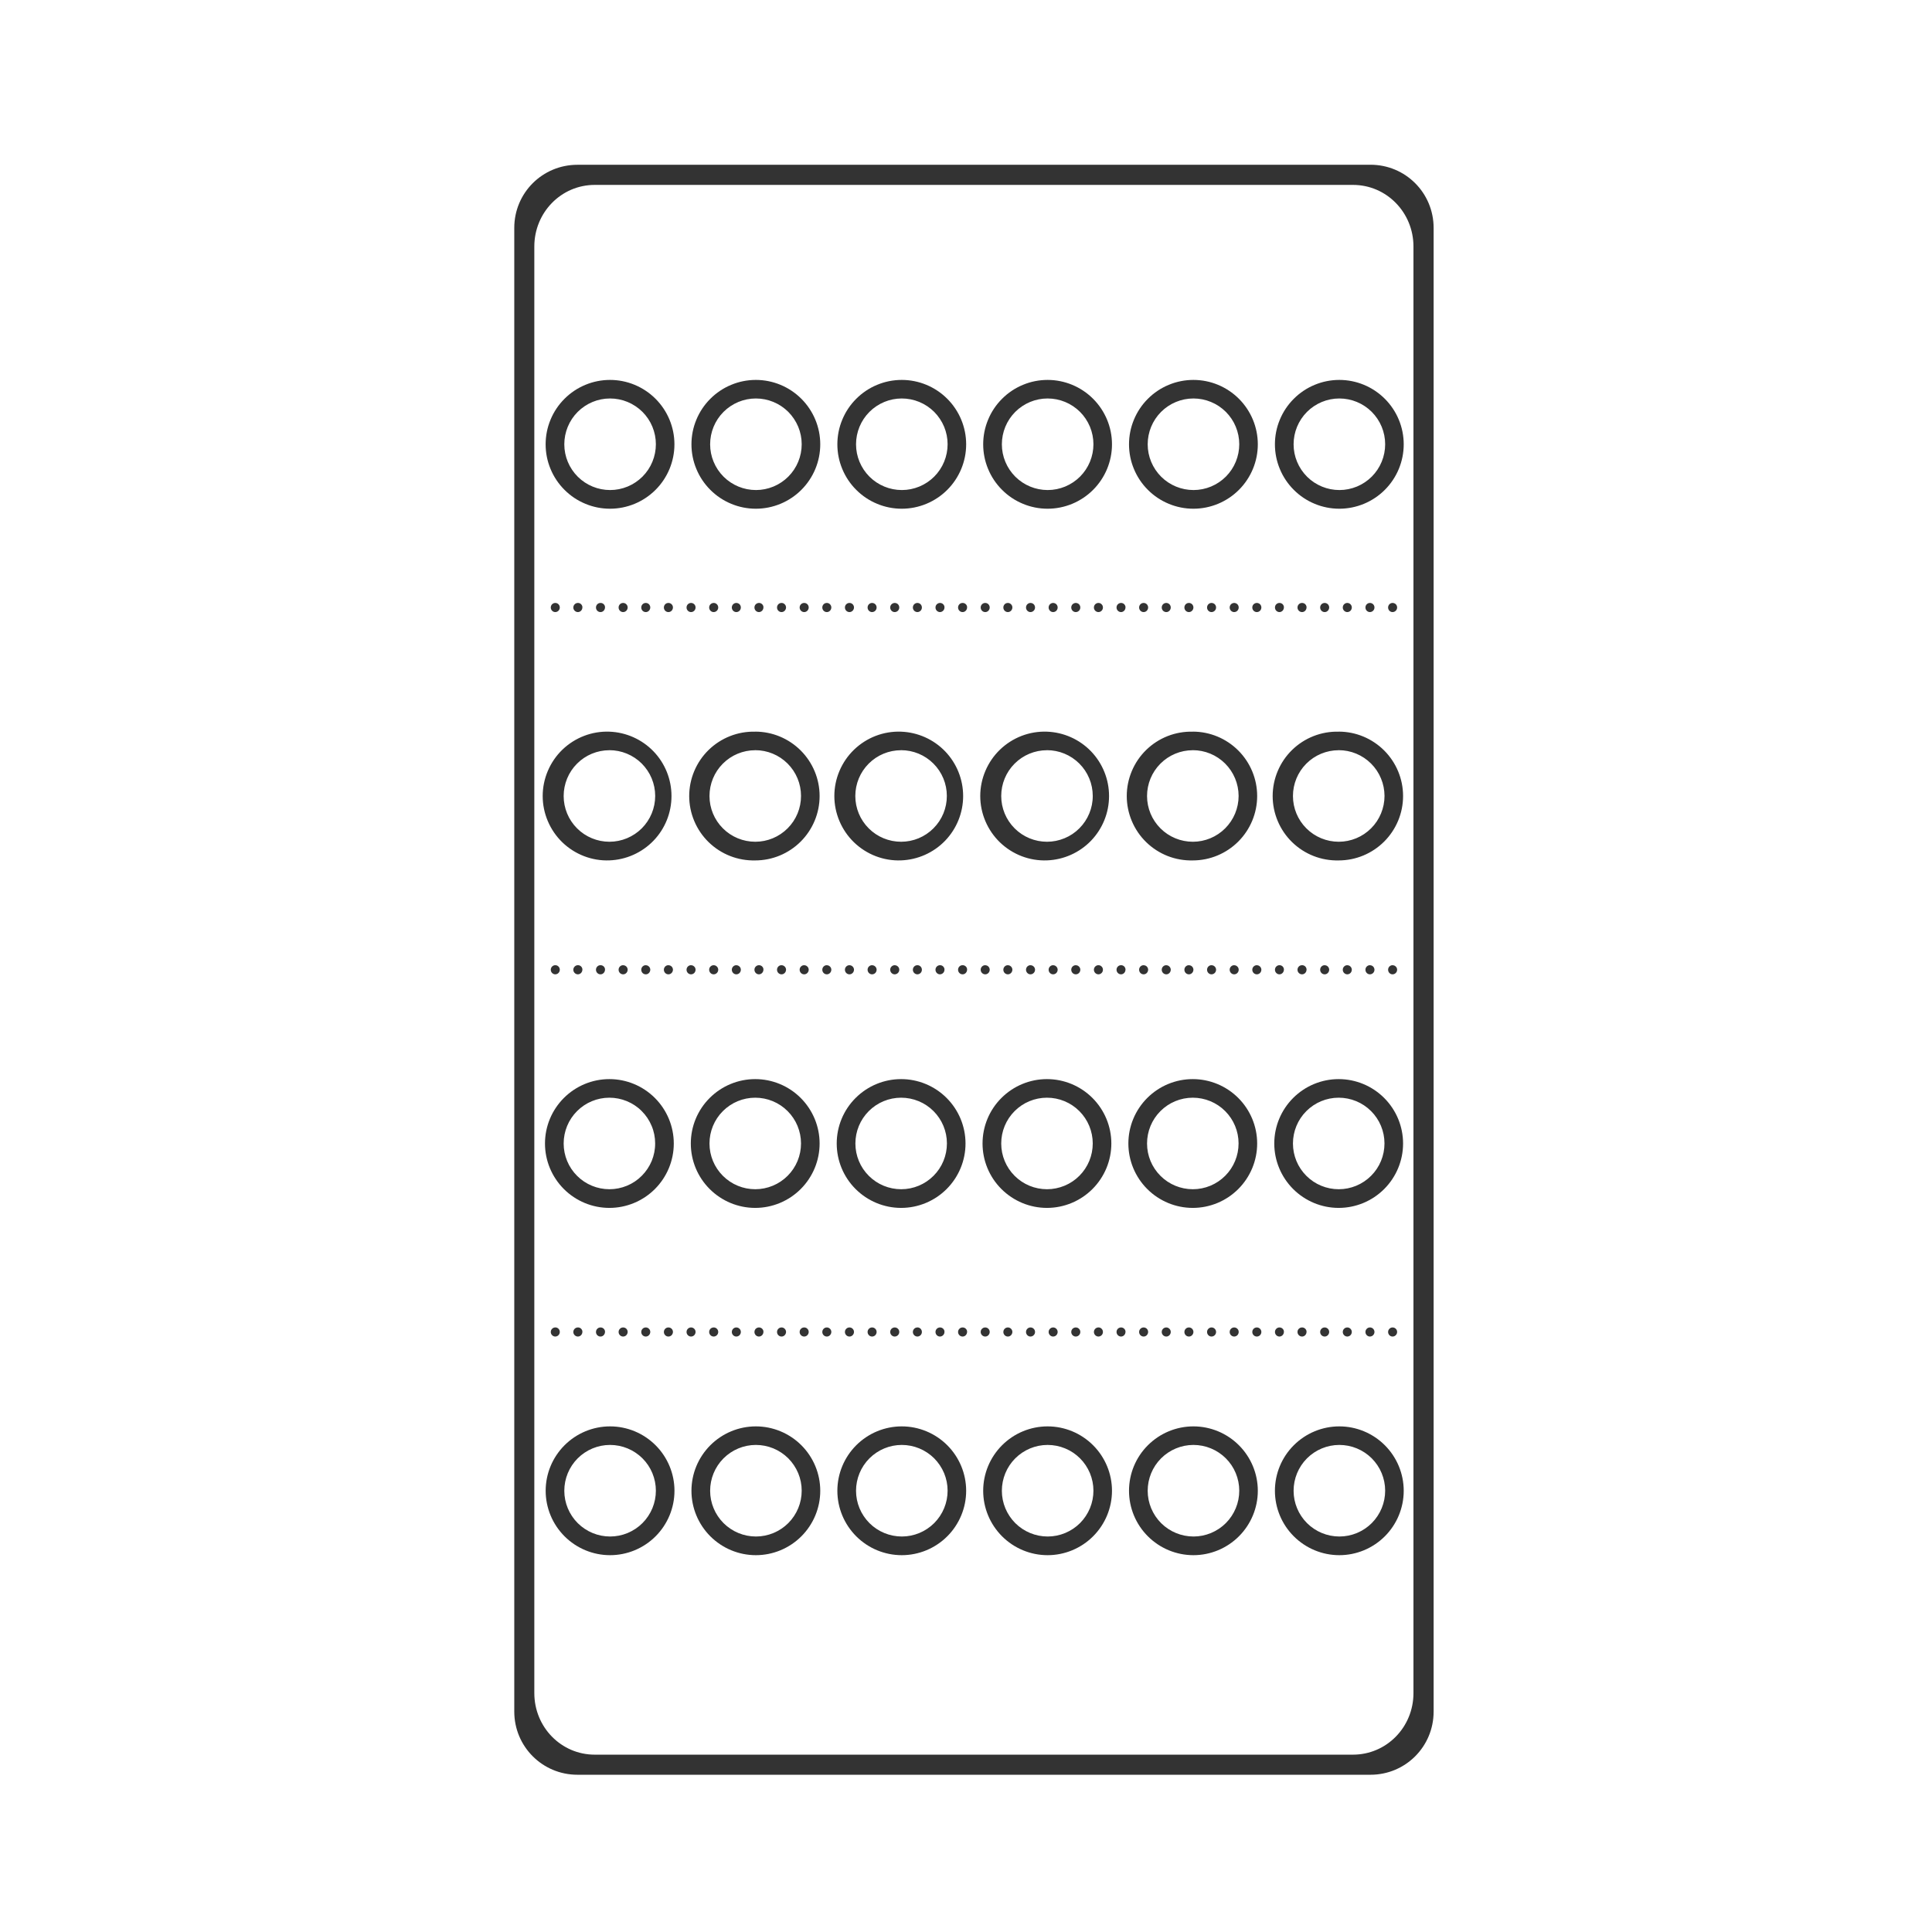 <svg width="48" height="48" viewBox="0 0 48 48" fill="none" xmlns="http://www.w3.org/2000/svg">
<path d="M14.346 4.094C13.476 4.094 12.777 4.793 12.777 5.662V42.523C12.777 43.393 13.477 44.093 14.346 44.093H34.05C34.92 44.093 35.618 43.393 35.618 42.523V5.663C35.618 4.793 34.919 4.093 34.05 4.093H14.346V4.094ZM14.776 4.594H33.616C34.446 4.594 35.117 5.277 35.117 6.125V42.065C35.117 42.912 34.447 43.594 33.615 43.594H14.775C13.945 43.594 13.275 42.912 13.275 42.064V6.125C13.275 5.277 13.945 4.594 14.775 4.594H14.776ZM15.156 9.439C14.946 9.439 14.738 9.48 14.544 9.561C14.35 9.641 14.173 9.759 14.025 9.908C13.876 10.056 13.758 10.233 13.678 10.427C13.597 10.621 13.556 10.829 13.556 11.039C13.556 11.249 13.597 11.457 13.678 11.651C13.758 11.845 13.876 12.022 14.025 12.17C14.173 12.319 14.35 12.437 14.544 12.517C14.738 12.598 14.946 12.639 15.156 12.639C15.58 12.639 15.987 12.47 16.287 12.17C16.587 11.87 16.756 11.463 16.756 11.039C16.756 10.615 16.587 10.208 16.287 9.908C15.987 9.608 15.58 9.439 15.156 9.439ZM18.779 9.439C18.569 9.439 18.361 9.48 18.167 9.561C17.973 9.641 17.796 9.759 17.648 9.908C17.499 10.056 17.381 10.233 17.301 10.427C17.22 10.621 17.179 10.829 17.179 11.039C17.179 11.249 17.22 11.457 17.301 11.651C17.381 11.845 17.499 12.022 17.648 12.17C17.796 12.319 17.973 12.437 18.167 12.517C18.361 12.598 18.569 12.639 18.779 12.639C19.203 12.639 19.61 12.47 19.91 12.17C20.21 11.87 20.379 11.463 20.379 11.039C20.379 10.615 20.21 10.208 19.91 9.908C19.61 9.608 19.203 9.439 18.779 9.439ZM22.404 9.439C22.194 9.439 21.986 9.48 21.792 9.561C21.598 9.641 21.421 9.759 21.273 9.908C21.124 10.056 21.006 10.233 20.926 10.427C20.845 10.621 20.804 10.829 20.804 11.039C20.804 11.249 20.845 11.457 20.926 11.651C21.006 11.845 21.124 12.022 21.273 12.17C21.421 12.319 21.598 12.437 21.792 12.517C21.986 12.598 22.194 12.639 22.404 12.639C22.828 12.639 23.235 12.47 23.535 12.17C23.835 11.87 24.004 11.463 24.004 11.039C24.004 10.615 23.835 10.208 23.535 9.908C23.235 9.608 22.828 9.439 22.404 9.439ZM26.027 9.439C25.817 9.439 25.609 9.48 25.415 9.561C25.221 9.641 25.044 9.759 24.896 9.908C24.747 10.056 24.629 10.233 24.549 10.427C24.468 10.621 24.427 10.829 24.427 11.039C24.427 11.249 24.468 11.457 24.549 11.651C24.629 11.845 24.747 12.022 24.896 12.17C25.044 12.319 25.221 12.437 25.415 12.517C25.609 12.598 25.817 12.639 26.027 12.639C26.451 12.639 26.858 12.47 27.158 12.17C27.458 11.87 27.627 11.463 27.627 11.039C27.627 10.615 27.458 10.208 27.158 9.908C26.858 9.608 26.451 9.439 26.027 9.439ZM29.65 9.439C29.44 9.439 29.232 9.48 29.038 9.561C28.844 9.641 28.667 9.759 28.519 9.908C28.37 10.056 28.252 10.233 28.172 10.427C28.091 10.621 28.05 10.829 28.05 11.039C28.05 11.249 28.091 11.457 28.172 11.651C28.252 11.845 28.37 12.022 28.519 12.17C28.667 12.319 28.844 12.437 29.038 12.517C29.232 12.598 29.44 12.639 29.65 12.639C30.074 12.639 30.481 12.47 30.781 12.17C31.081 11.87 31.25 11.463 31.25 11.039C31.25 10.615 31.081 10.208 30.781 9.908C30.481 9.608 30.074 9.439 29.65 9.439ZM33.275 9.439C33.065 9.439 32.857 9.48 32.663 9.561C32.469 9.641 32.292 9.759 32.144 9.908C31.995 10.056 31.877 10.233 31.797 10.427C31.716 10.621 31.675 10.829 31.675 11.039C31.675 11.249 31.716 11.457 31.797 11.651C31.877 11.845 31.995 12.022 32.144 12.17C32.292 12.319 32.469 12.437 32.663 12.517C32.857 12.598 33.065 12.639 33.275 12.639C33.699 12.639 34.106 12.47 34.406 12.17C34.706 11.87 34.875 11.463 34.875 11.039C34.875 10.615 34.706 10.208 34.406 9.908C34.106 9.608 33.699 9.439 33.275 9.439ZM15.156 9.9C15.305 9.9 15.453 9.929 15.591 9.986C15.729 10.043 15.855 10.127 15.961 10.232C16.067 10.338 16.151 10.463 16.208 10.601C16.265 10.739 16.295 10.887 16.295 11.036C16.295 11.185 16.266 11.333 16.209 11.471C16.152 11.61 16.068 11.735 15.963 11.841C15.857 11.947 15.732 12.03 15.594 12.088C15.456 12.145 15.308 12.175 15.159 12.175C14.857 12.175 14.568 12.056 14.354 11.843C14.141 11.63 14.02 11.341 14.02 11.039C14.02 10.737 14.139 10.448 14.352 10.234C14.565 10.021 14.854 9.9 15.156 9.9ZM18.779 9.9C18.928 9.9 19.076 9.929 19.214 9.986C19.352 10.043 19.478 10.127 19.584 10.232C19.689 10.338 19.773 10.463 19.831 10.601C19.888 10.739 19.918 10.887 19.918 11.036C19.918 11.185 19.889 11.333 19.832 11.471C19.775 11.61 19.691 11.735 19.586 11.841C19.48 11.947 19.355 12.03 19.217 12.088C19.079 12.145 18.931 12.175 18.782 12.175C18.48 12.175 18.191 12.056 17.977 11.843C17.764 11.63 17.643 11.341 17.643 11.039C17.643 10.737 17.762 10.448 17.975 10.234C18.188 10.021 18.477 9.9 18.779 9.9ZM22.404 9.9C22.553 9.9 22.701 9.929 22.839 9.986C22.977 10.043 23.103 10.127 23.209 10.232C23.314 10.338 23.398 10.463 23.456 10.601C23.513 10.739 23.543 10.887 23.543 11.036C23.543 11.185 23.514 11.333 23.457 11.471C23.4 11.61 23.316 11.735 23.211 11.841C23.105 11.947 22.98 12.03 22.842 12.088C22.704 12.145 22.556 12.175 22.407 12.175C22.105 12.175 21.816 12.056 21.602 11.843C21.389 11.63 21.268 11.341 21.268 11.039C21.268 10.737 21.387 10.448 21.6 10.234C21.813 10.021 22.102 9.9 22.404 9.9ZM26.027 9.9C26.176 9.9 26.324 9.929 26.462 9.986C26.601 10.043 26.726 10.127 26.832 10.232C26.938 10.338 27.021 10.463 27.079 10.601C27.136 10.739 27.166 10.887 27.166 11.036C27.166 11.185 27.137 11.333 27.08 11.471C27.023 11.61 26.939 11.735 26.834 11.841C26.728 11.947 26.603 12.03 26.465 12.088C26.327 12.145 26.179 12.175 26.03 12.175C25.728 12.175 25.439 12.056 25.225 11.843C25.012 11.63 24.891 11.341 24.891 11.039C24.891 10.737 25.01 10.448 25.223 10.234C25.436 10.021 25.725 9.9 26.027 9.9ZM29.65 9.9C29.799 9.9 29.947 9.929 30.085 9.986C30.224 10.043 30.349 10.127 30.455 10.232C30.561 10.338 30.645 10.463 30.702 10.601C30.759 10.739 30.789 10.887 30.789 11.036C30.789 11.185 30.76 11.333 30.703 11.471C30.646 11.61 30.562 11.735 30.457 11.841C30.351 11.947 30.226 12.03 30.088 12.088C29.95 12.145 29.802 12.175 29.653 12.175C29.351 12.175 29.062 12.056 28.848 11.843C28.635 11.63 28.514 11.341 28.514 11.039C28.514 10.737 28.633 10.448 28.846 10.234C29.059 10.021 29.348 9.9 29.65 9.9ZM33.275 9.9C33.424 9.9 33.572 9.929 33.71 9.986C33.849 10.043 33.974 10.127 34.08 10.232C34.185 10.338 34.27 10.463 34.327 10.601C34.384 10.739 34.414 10.887 34.414 11.036C34.414 11.185 34.385 11.333 34.328 11.471C34.271 11.61 34.187 11.735 34.082 11.841C33.976 11.947 33.851 12.03 33.713 12.088C33.575 12.145 33.427 12.175 33.278 12.175C32.976 12.175 32.687 12.056 32.473 11.843C32.26 11.63 32.139 11.341 32.139 11.039C32.139 10.737 32.258 10.448 32.471 10.234C32.684 10.021 32.973 9.9 33.275 9.9ZM13.795 14.98C13.78 14.98 13.766 14.983 13.752 14.989C13.738 14.995 13.726 15.003 13.716 15.014C13.705 15.024 13.697 15.037 13.692 15.051C13.686 15.065 13.684 15.079 13.684 15.094C13.684 15.155 13.734 15.206 13.794 15.207C13.857 15.207 13.907 15.157 13.908 15.094C13.908 15.079 13.905 15.064 13.9 15.05C13.894 15.036 13.886 15.024 13.876 15.013C13.865 15.002 13.852 14.994 13.839 14.988C13.825 14.983 13.81 14.98 13.795 14.98ZM14.357 14.98C14.327 14.98 14.298 14.992 14.277 15.014C14.256 15.035 14.244 15.064 14.244 15.094C14.244 15.155 14.296 15.207 14.357 15.207C14.419 15.207 14.468 15.155 14.469 15.094V15.074C14.465 15.047 14.451 15.023 14.431 15.006C14.41 14.988 14.384 14.979 14.357 14.98ZM14.92 14.98C14.905 14.98 14.89 14.983 14.876 14.988C14.863 14.994 14.85 15.002 14.839 15.013C14.829 15.024 14.821 15.036 14.815 15.05C14.809 15.064 14.807 15.079 14.807 15.094C14.807 15.156 14.857 15.208 14.92 15.207C14.981 15.207 15.03 15.155 15.031 15.094V15.074C15.027 15.047 15.014 15.023 14.993 15.006C14.973 14.989 14.947 14.979 14.92 14.98ZM15.482 14.98C15.467 14.98 15.452 14.983 15.438 14.988C15.425 14.994 15.412 15.002 15.401 15.013C15.391 15.024 15.383 15.036 15.377 15.05C15.371 15.064 15.369 15.079 15.369 15.094C15.369 15.156 15.42 15.208 15.482 15.207C15.544 15.207 15.593 15.155 15.594 15.094V15.086C15.592 15.057 15.58 15.03 15.559 15.011C15.538 14.991 15.511 14.98 15.482 14.98ZM16.045 14.98C16.03 14.98 16.015 14.983 16.001 14.988C15.988 14.994 15.975 15.002 15.964 15.013C15.954 15.024 15.946 15.036 15.94 15.05C15.934 15.064 15.932 15.079 15.932 15.094C15.932 15.156 15.982 15.208 16.045 15.207C16.106 15.207 16.155 15.155 16.156 15.094V15.086C16.154 15.057 16.142 15.031 16.122 15.011C16.101 14.991 16.073 14.98 16.045 14.98ZM16.607 14.98C16.592 14.98 16.577 14.983 16.563 14.988C16.549 14.994 16.537 15.002 16.526 15.013C16.516 15.024 16.508 15.036 16.502 15.05C16.496 15.064 16.494 15.079 16.494 15.094C16.494 15.156 16.545 15.208 16.607 15.207C16.669 15.207 16.718 15.155 16.719 15.094V15.086C16.717 15.057 16.705 15.03 16.684 15.011C16.663 14.991 16.636 14.98 16.607 14.98ZM17.168 14.98C17.153 14.98 17.139 14.983 17.125 14.989C17.111 14.995 17.099 15.003 17.089 15.014C17.078 15.024 17.07 15.037 17.065 15.051C17.059 15.065 17.057 15.079 17.057 15.094C17.057 15.155 17.107 15.207 17.168 15.207C17.198 15.207 17.227 15.195 17.248 15.174C17.269 15.152 17.281 15.124 17.281 15.094V15.086C17.279 15.057 17.267 15.03 17.246 15.01C17.225 14.991 17.197 14.98 17.168 14.98ZM17.731 14.98C17.716 14.98 17.701 14.983 17.688 14.989C17.674 14.995 17.662 15.003 17.651 15.014C17.641 15.024 17.632 15.037 17.627 15.05C17.621 15.064 17.619 15.079 17.619 15.094C17.619 15.155 17.669 15.207 17.73 15.207C17.76 15.207 17.789 15.195 17.81 15.174C17.832 15.153 17.844 15.124 17.844 15.094V15.086C17.842 15.057 17.83 15.03 17.808 15.01C17.787 14.99 17.759 14.979 17.73 14.98H17.731ZM18.293 14.98C18.278 14.98 18.264 14.983 18.25 14.989C18.236 14.995 18.224 15.003 18.214 15.014C18.203 15.024 18.195 15.037 18.19 15.051C18.184 15.065 18.182 15.079 18.182 15.094C18.182 15.155 18.232 15.207 18.293 15.207C18.323 15.207 18.352 15.195 18.373 15.174C18.394 15.152 18.406 15.124 18.406 15.094V15.086C18.404 15.057 18.392 15.03 18.371 15.01C18.35 14.991 18.322 14.98 18.293 14.98ZM18.856 14.98C18.841 14.98 18.826 14.983 18.813 14.989C18.799 14.995 18.787 15.003 18.776 15.014C18.766 15.024 18.757 15.037 18.752 15.05C18.746 15.064 18.744 15.079 18.744 15.094C18.744 15.155 18.794 15.207 18.855 15.207C18.917 15.207 18.966 15.155 18.967 15.094V15.074C18.963 15.047 18.95 15.023 18.929 15.006C18.909 14.989 18.883 14.979 18.856 14.98ZM19.418 14.98C19.403 14.98 19.388 14.983 19.374 14.988C19.36 14.994 19.348 15.002 19.337 15.013C19.327 15.024 19.319 15.036 19.313 15.05C19.307 15.064 19.305 15.079 19.305 15.094C19.305 15.156 19.356 15.208 19.418 15.207C19.479 15.207 19.528 15.155 19.529 15.094V15.086C19.527 15.057 19.515 15.031 19.494 15.011C19.474 14.991 19.447 14.98 19.418 14.98ZM19.981 14.98C19.966 14.98 19.951 14.982 19.937 14.988C19.923 14.994 19.91 15.002 19.9 15.013C19.889 15.023 19.881 15.036 19.875 15.05C19.869 15.064 19.867 15.079 19.867 15.094C19.867 15.156 19.919 15.208 19.98 15.207C20.042 15.207 20.091 15.155 20.092 15.094V15.086C20.09 15.057 20.078 15.031 20.058 15.011C20.037 14.991 20.009 14.98 19.981 14.98ZM20.543 14.98C20.528 14.98 20.513 14.983 20.499 14.988C20.485 14.994 20.473 15.002 20.462 15.013C20.452 15.024 20.444 15.036 20.438 15.05C20.432 15.064 20.43 15.079 20.43 15.094C20.43 15.156 20.481 15.208 20.543 15.207C20.604 15.207 20.653 15.155 20.654 15.094V15.086C20.652 15.057 20.64 15.031 20.619 15.011C20.599 14.991 20.572 14.98 20.543 14.98ZM21.106 14.98C21.091 14.98 21.076 14.982 21.062 14.988C21.048 14.994 21.035 15.002 21.025 15.013C21.014 15.023 21.006 15.036 21 15.05C20.994 15.064 20.992 15.079 20.992 15.094C20.992 15.156 21.044 15.208 21.105 15.207C21.167 15.207 21.216 15.155 21.217 15.094V15.086C21.215 15.057 21.203 15.031 21.183 15.011C21.162 14.991 21.134 14.98 21.106 14.98ZM21.666 14.98C21.651 14.98 21.637 14.983 21.623 14.989C21.609 14.995 21.597 15.003 21.587 15.014C21.576 15.024 21.568 15.037 21.563 15.051C21.557 15.065 21.555 15.079 21.555 15.094C21.555 15.155 21.605 15.207 21.666 15.207C21.696 15.207 21.724 15.195 21.746 15.174C21.767 15.152 21.779 15.124 21.779 15.094V15.086C21.777 15.057 21.765 15.03 21.744 15.01C21.723 14.991 21.695 14.98 21.666 14.98ZM22.229 14.98C22.214 14.98 22.199 14.983 22.186 14.989C22.172 14.995 22.16 15.003 22.149 15.014C22.139 15.024 22.13 15.037 22.125 15.05C22.119 15.064 22.117 15.079 22.117 15.094C22.117 15.155 22.167 15.207 22.228 15.207C22.258 15.207 22.287 15.195 22.308 15.174C22.33 15.153 22.342 15.124 22.342 15.094V15.086C22.34 15.057 22.328 15.03 22.307 15.01C22.286 14.991 22.258 14.98 22.229 14.98ZM22.791 14.98C22.776 14.98 22.762 14.983 22.748 14.989C22.734 14.995 22.722 15.003 22.712 15.014C22.701 15.024 22.693 15.037 22.688 15.051C22.682 15.065 22.68 15.079 22.68 15.094C22.68 15.155 22.73 15.206 22.791 15.207C22.853 15.207 22.904 15.157 22.904 15.094C22.904 15.079 22.901 15.064 22.896 15.05C22.89 15.036 22.882 15.024 22.872 15.013C22.861 15.002 22.849 14.994 22.835 14.988C22.821 14.983 22.806 14.98 22.791 14.98ZM23.354 14.98C23.339 14.98 23.324 14.983 23.311 14.989C23.297 14.995 23.285 15.003 23.274 15.014C23.264 15.024 23.255 15.037 23.25 15.05C23.244 15.064 23.242 15.079 23.242 15.094C23.242 15.155 23.292 15.207 23.353 15.207C23.383 15.207 23.411 15.194 23.432 15.173C23.453 15.152 23.465 15.124 23.465 15.094V15.074C23.461 15.048 23.447 15.024 23.427 15.006C23.407 14.989 23.381 14.98 23.354 14.98ZM23.916 14.98C23.901 14.98 23.886 14.983 23.872 14.988C23.858 14.994 23.846 15.002 23.835 15.013C23.825 15.024 23.817 15.036 23.811 15.05C23.805 15.064 23.803 15.079 23.803 15.094C23.803 15.156 23.854 15.208 23.916 15.207C23.977 15.207 24.026 15.155 24.027 15.094V15.074C24.023 15.047 24.01 15.023 23.989 15.006C23.969 14.989 23.943 14.979 23.916 14.98ZM24.479 14.98C24.464 14.98 24.449 14.982 24.435 14.988C24.421 14.994 24.408 15.002 24.398 15.013C24.387 15.023 24.379 15.036 24.373 15.05C24.367 15.064 24.365 15.079 24.365 15.094C24.365 15.156 24.417 15.208 24.479 15.207C24.539 15.207 24.589 15.155 24.589 15.094V15.086C24.587 15.058 24.575 15.031 24.555 15.011C24.534 14.992 24.507 14.98 24.479 14.98ZM25.041 14.98C25.026 14.98 25.011 14.983 24.997 14.988C24.983 14.994 24.971 15.002 24.96 15.013C24.95 15.024 24.942 15.036 24.936 15.05C24.93 15.064 24.928 15.079 24.928 15.094C24.928 15.156 24.979 15.208 25.041 15.207C25.102 15.207 25.151 15.155 25.152 15.094V15.086C25.151 15.057 25.138 15.031 25.117 15.011C25.097 14.991 25.07 14.98 25.041 14.98ZM25.601 14.98C25.586 14.98 25.572 14.983 25.558 14.989C25.545 14.995 25.533 15.004 25.522 15.014C25.512 15.025 25.504 15.037 25.499 15.051C25.493 15.065 25.491 15.079 25.491 15.094C25.491 15.155 25.541 15.207 25.601 15.207C25.631 15.207 25.66 15.195 25.681 15.174C25.703 15.153 25.715 15.124 25.715 15.094V15.086C25.713 15.057 25.701 15.03 25.68 15.01C25.659 14.991 25.631 14.98 25.602 14.98H25.601ZM26.164 14.98C26.149 14.98 26.135 14.983 26.121 14.989C26.107 14.995 26.095 15.003 26.085 15.014C26.074 15.024 26.066 15.037 26.061 15.051C26.055 15.065 26.053 15.079 26.053 15.094C26.053 15.155 26.103 15.207 26.164 15.207C26.194 15.207 26.223 15.195 26.244 15.174C26.265 15.152 26.277 15.124 26.277 15.094V15.086C26.275 15.057 26.263 15.03 26.242 15.01C26.221 14.991 26.193 14.98 26.164 14.98ZM26.727 14.98C26.712 14.98 26.697 14.983 26.684 14.989C26.67 14.995 26.657 15.003 26.647 15.014C26.637 15.024 26.628 15.037 26.623 15.05C26.617 15.064 26.615 15.079 26.615 15.094C26.615 15.155 26.665 15.207 26.727 15.207C26.757 15.207 26.785 15.195 26.807 15.174C26.828 15.152 26.84 15.124 26.84 15.094V15.086C26.838 15.057 26.826 15.03 26.805 15.01C26.784 14.991 26.756 14.98 26.727 14.98ZM27.289 14.98C27.274 14.98 27.26 14.983 27.246 14.989C27.232 14.995 27.22 15.003 27.21 15.014C27.199 15.024 27.191 15.037 27.186 15.051C27.18 15.065 27.178 15.079 27.178 15.094C27.178 15.155 27.228 15.206 27.289 15.207C27.351 15.207 27.402 15.157 27.402 15.094C27.402 15.079 27.399 15.064 27.394 15.05C27.388 15.036 27.38 15.024 27.369 15.013C27.359 15.002 27.346 14.994 27.333 14.988C27.319 14.983 27.304 14.98 27.289 14.98ZM27.852 14.98C27.837 14.98 27.822 14.983 27.809 14.989C27.795 14.995 27.782 15.003 27.772 15.014C27.762 15.024 27.753 15.037 27.748 15.05C27.742 15.064 27.74 15.079 27.74 15.094C27.74 15.155 27.79 15.207 27.852 15.207C27.912 15.207 27.962 15.155 27.962 15.094C27.964 15.086 27.964 15.082 27.962 15.074C27.958 15.048 27.945 15.024 27.925 15.006C27.904 14.989 27.879 14.98 27.852 14.98ZM28.414 14.98C28.399 14.98 28.384 14.983 28.37 14.988C28.357 14.994 28.344 15.002 28.333 15.013C28.323 15.024 28.315 15.036 28.309 15.05C28.303 15.064 28.301 15.079 28.301 15.094C28.301 15.156 28.352 15.208 28.414 15.207C28.475 15.207 28.524 15.155 28.525 15.094V15.086C28.523 15.058 28.511 15.031 28.491 15.011C28.47 14.992 28.443 14.98 28.415 14.98H28.414ZM28.977 14.98C28.962 14.98 28.947 14.982 28.933 14.988C28.919 14.994 28.906 15.002 28.896 15.013C28.885 15.023 28.877 15.036 28.871 15.05C28.866 15.064 28.863 15.079 28.863 15.094C28.863 15.156 28.915 15.208 28.977 15.207C29.037 15.207 29.087 15.155 29.087 15.094V15.086C29.085 15.058 29.073 15.031 29.053 15.011C29.032 14.992 29.005 14.98 28.977 14.98ZM29.539 14.98C29.524 14.98 29.509 14.983 29.495 14.988C29.482 14.994 29.469 15.002 29.458 15.013C29.448 15.024 29.44 15.036 29.434 15.05C29.428 15.064 29.426 15.079 29.426 15.094C29.426 15.156 29.477 15.208 29.539 15.207C29.6 15.207 29.649 15.155 29.65 15.094V15.086C29.648 15.058 29.636 15.031 29.616 15.011C29.595 14.992 29.568 14.98 29.54 14.98H29.539ZM30.099 14.98C30.084 14.98 30.07 14.983 30.056 14.989C30.043 14.995 30.031 15.004 30.02 15.014C30.01 15.025 30.002 15.037 29.997 15.051C29.991 15.065 29.989 15.079 29.989 15.094C29.989 15.155 30.038 15.207 30.099 15.207C30.129 15.207 30.158 15.195 30.179 15.174C30.201 15.153 30.213 15.124 30.213 15.094V15.086C30.211 15.057 30.199 15.03 30.178 15.01C30.157 14.991 30.129 14.98 30.1 14.98H30.099ZM30.662 14.98C30.647 14.98 30.633 14.983 30.619 14.989C30.605 14.995 30.593 15.003 30.583 15.014C30.572 15.024 30.564 15.037 30.559 15.051C30.553 15.065 30.551 15.079 30.551 15.094C30.551 15.155 30.601 15.207 30.662 15.207C30.692 15.207 30.721 15.195 30.742 15.174C30.763 15.152 30.775 15.124 30.775 15.094V15.086C30.773 15.057 30.761 15.03 30.74 15.01C30.719 14.991 30.691 14.98 30.662 14.98ZM31.225 14.98C31.21 14.98 31.195 14.983 31.182 14.989C31.168 14.995 31.155 15.003 31.145 15.014C31.135 15.024 31.126 15.037 31.121 15.05C31.115 15.064 31.113 15.079 31.113 15.094C31.113 15.155 31.163 15.207 31.225 15.207C31.255 15.207 31.284 15.195 31.305 15.174C31.326 15.152 31.338 15.124 31.338 15.094V15.086C31.336 15.057 31.324 15.03 31.303 15.01C31.282 14.991 31.254 14.98 31.225 14.98ZM31.787 14.98C31.772 14.98 31.758 14.983 31.744 14.989C31.73 14.995 31.718 15.003 31.708 15.014C31.697 15.024 31.689 15.037 31.684 15.051C31.678 15.065 31.676 15.079 31.676 15.094C31.676 15.155 31.726 15.207 31.787 15.207C31.848 15.207 31.897 15.155 31.898 15.094V15.074C31.894 15.048 31.881 15.024 31.861 15.006C31.84 14.989 31.815 14.98 31.788 14.98H31.787ZM32.35 14.98C32.335 14.98 32.32 14.982 32.306 14.988C32.292 14.994 32.279 15.002 32.269 15.013C32.258 15.023 32.25 15.036 32.244 15.05C32.239 15.064 32.236 15.079 32.236 15.094C32.236 15.156 32.288 15.208 32.35 15.207C32.41 15.207 32.46 15.155 32.46 15.094C32.462 15.086 32.462 15.082 32.46 15.074C32.456 15.048 32.443 15.024 32.423 15.006C32.402 14.989 32.377 14.98 32.35 14.98ZM32.912 14.98C32.897 14.98 32.882 14.983 32.868 14.988C32.855 14.994 32.842 15.002 32.831 15.013C32.821 15.024 32.813 15.036 32.807 15.05C32.801 15.064 32.799 15.079 32.799 15.094C32.799 15.156 32.85 15.208 32.912 15.207C32.973 15.207 33.022 15.155 33.023 15.094V15.086C33.022 15.058 33.009 15.031 32.989 15.011C32.968 14.992 32.941 14.98 32.913 14.98H32.912ZM33.475 14.98C33.46 14.98 33.445 14.982 33.431 14.988C33.417 14.994 33.404 15.002 33.394 15.013C33.383 15.023 33.375 15.036 33.369 15.05C33.364 15.064 33.361 15.079 33.361 15.094C33.361 15.156 33.413 15.208 33.475 15.207C33.504 15.206 33.532 15.194 33.553 15.173C33.573 15.152 33.585 15.123 33.585 15.094V15.086C33.584 15.058 33.571 15.031 33.551 15.011C33.53 14.992 33.503 14.98 33.475 14.98ZM34.037 14.98C34.022 14.98 34.007 14.983 33.993 14.988C33.98 14.994 33.967 15.002 33.956 15.013C33.946 15.024 33.938 15.036 33.932 15.05C33.926 15.064 33.924 15.079 33.924 15.094C33.924 15.156 33.975 15.208 34.037 15.207C34.066 15.206 34.095 15.194 34.115 15.173C34.136 15.152 34.148 15.124 34.148 15.094V15.086C34.147 15.058 34.134 15.031 34.114 15.011C34.093 14.992 34.066 14.98 34.038 14.98H34.037ZM34.597 14.98C34.582 14.98 34.568 14.983 34.554 14.989C34.541 14.995 34.529 15.004 34.518 15.014C34.508 15.025 34.5 15.037 34.495 15.051C34.489 15.065 34.487 15.079 34.487 15.094C34.487 15.155 34.536 15.207 34.597 15.207C34.627 15.207 34.656 15.195 34.677 15.174C34.699 15.153 34.711 15.124 34.711 15.094V15.086C34.709 15.057 34.697 15.03 34.676 15.01C34.655 14.991 34.627 14.98 34.598 14.98H34.597ZM15.14 18.178C14.925 18.17 14.711 18.206 14.511 18.283C14.31 18.36 14.127 18.477 13.972 18.626C13.818 18.775 13.695 18.954 13.611 19.152C13.527 19.349 13.483 19.562 13.483 19.777C13.483 19.992 13.527 20.205 13.611 20.402C13.695 20.6 13.818 20.779 13.972 20.928C14.127 21.077 14.31 21.194 14.511 21.271C14.711 21.348 14.925 21.384 15.14 21.376C15.554 21.361 15.947 21.186 16.235 20.888C16.523 20.59 16.683 20.192 16.683 19.777C16.683 19.363 16.523 18.964 16.235 18.666C15.947 18.368 15.554 18.193 15.14 18.178ZM18.763 18.178C18.55 18.173 18.337 18.21 18.139 18.288C17.94 18.366 17.759 18.483 17.606 18.632C17.453 18.781 17.332 18.959 17.249 19.156C17.166 19.353 17.123 19.564 17.123 19.777C17.123 19.991 17.166 20.202 17.249 20.399C17.332 20.596 17.453 20.774 17.606 20.923C17.759 21.072 17.94 21.189 18.139 21.267C18.337 21.345 18.55 21.382 18.763 21.377C19.187 21.377 19.594 21.208 19.894 20.908C20.194 20.608 20.363 20.201 20.363 19.777C20.363 19.353 20.194 18.946 19.894 18.646C19.594 18.346 19.187 18.177 18.763 18.177V18.178ZM22.386 18.178C22.171 18.17 21.957 18.206 21.756 18.283C21.556 18.36 21.373 18.477 21.218 18.626C21.064 18.775 20.941 18.954 20.857 19.152C20.773 19.349 20.729 19.562 20.729 19.777C20.729 19.992 20.773 20.205 20.857 20.402C20.941 20.6 21.064 20.779 21.218 20.928C21.373 21.077 21.556 21.194 21.756 21.271C21.957 21.348 22.171 21.384 22.386 21.376C22.8 21.361 23.193 21.186 23.481 20.888C23.768 20.59 23.929 20.192 23.929 19.777C23.929 19.363 23.768 18.964 23.481 18.666C23.193 18.368 22.8 18.193 22.386 18.178ZM26.011 18.178C25.796 18.17 25.582 18.206 25.381 18.283C25.181 18.36 24.998 18.477 24.843 18.626C24.689 18.775 24.566 18.954 24.482 19.152C24.398 19.349 24.354 19.562 24.354 19.777C24.354 19.992 24.398 20.205 24.482 20.402C24.566 20.6 24.689 20.779 24.843 20.928C24.998 21.077 25.181 21.194 25.381 21.271C25.582 21.348 25.796 21.384 26.011 21.376C26.425 21.361 26.818 21.186 27.106 20.888C27.393 20.59 27.554 20.192 27.554 19.777C27.554 19.363 27.393 18.964 27.106 18.666C26.818 18.368 26.425 18.193 26.011 18.178ZM29.634 18.178C29.421 18.173 29.208 18.21 29.009 18.288C28.811 18.366 28.63 18.483 28.477 18.632C28.324 18.781 28.203 18.959 28.12 19.156C28.037 19.353 27.994 19.564 27.994 19.777C27.994 19.991 28.037 20.202 28.12 20.399C28.203 20.596 28.324 20.774 28.477 20.923C28.63 21.072 28.811 21.189 29.009 21.267C29.208 21.345 29.421 21.382 29.634 21.377C30.058 21.377 30.465 21.208 30.765 20.908C31.065 20.608 31.234 20.201 31.234 19.777C31.234 19.353 31.065 18.946 30.765 18.646C30.465 18.346 30.058 18.177 29.634 18.177V18.178ZM33.259 18.178C33.046 18.173 32.833 18.21 32.635 18.288C32.436 18.366 32.255 18.483 32.102 18.632C31.949 18.781 31.828 18.959 31.745 19.156C31.662 19.353 31.619 19.564 31.619 19.777C31.619 19.991 31.662 20.202 31.745 20.399C31.828 20.596 31.949 20.774 32.102 20.923C32.255 21.072 32.436 21.189 32.635 21.267C32.833 21.345 33.046 21.382 33.259 21.377C33.683 21.377 34.09 21.208 34.39 20.908C34.69 20.608 34.859 20.201 34.859 19.777C34.859 19.353 34.69 18.946 34.39 18.646C34.09 18.346 33.683 18.177 33.259 18.177V18.178ZM15.139 18.638C15.288 18.638 15.436 18.667 15.574 18.724C15.713 18.781 15.838 18.865 15.944 18.97C16.049 19.076 16.134 19.201 16.191 19.339C16.248 19.477 16.278 19.625 16.278 19.774C16.278 19.923 16.249 20.071 16.192 20.209C16.135 20.348 16.051 20.473 15.946 20.579C15.84 20.685 15.715 20.768 15.577 20.826C15.439 20.883 15.291 20.913 15.142 20.913C14.84 20.913 14.551 20.794 14.338 20.581C14.124 20.368 14.004 20.079 14.004 19.777C14.004 19.476 14.123 19.186 14.336 18.973C14.549 18.759 14.838 18.639 15.14 18.639L15.139 18.638ZM18.763 18.638C19.065 18.638 19.354 18.757 19.568 18.971C19.781 19.184 19.901 19.473 19.901 19.774C19.902 20.076 19.782 20.366 19.569 20.579C19.356 20.793 19.067 20.913 18.765 20.913C18.463 20.913 18.174 20.794 17.961 20.581C17.747 20.368 17.627 20.079 17.627 19.777C17.627 19.476 17.746 19.186 17.959 18.973C18.172 18.759 18.461 18.639 18.763 18.639V18.638ZM22.386 18.638C22.688 18.638 22.977 18.757 23.191 18.971C23.404 19.184 23.524 19.473 23.524 19.774C23.525 20.076 23.405 20.366 23.192 20.579C22.979 20.793 22.69 20.913 22.388 20.913C22.086 20.913 21.797 20.794 21.584 20.581C21.37 20.368 21.25 20.079 21.25 19.777C21.25 19.476 21.369 19.186 21.582 18.973C21.795 18.759 22.084 18.639 22.386 18.639V18.638ZM26.011 18.638C26.16 18.638 26.308 18.667 26.446 18.724C26.584 18.781 26.71 18.865 26.816 18.971C26.921 19.076 27.005 19.201 27.062 19.339C27.12 19.477 27.149 19.625 27.149 19.774C27.15 19.924 27.12 20.072 27.063 20.21C27.006 20.348 26.923 20.473 26.817 20.579C26.712 20.685 26.586 20.769 26.448 20.826C26.31 20.883 26.162 20.913 26.013 20.913C25.711 20.913 25.422 20.794 25.209 20.581C24.995 20.368 24.875 20.079 24.875 19.777C24.875 19.476 24.994 19.186 25.207 18.973C25.42 18.759 25.709 18.639 26.011 18.639V18.638ZM29.634 18.638C29.936 18.638 30.225 18.757 30.439 18.971C30.652 19.184 30.772 19.473 30.773 19.774C30.773 20.076 30.653 20.366 30.44 20.579C30.227 20.793 29.938 20.913 29.636 20.913C29.334 20.913 29.045 20.794 28.832 20.581C28.618 20.368 28.498 20.079 28.498 19.777C28.498 19.476 28.617 19.186 28.83 18.973C29.043 18.759 29.332 18.639 29.634 18.639V18.638ZM33.259 18.638C33.408 18.638 33.556 18.667 33.694 18.724C33.832 18.781 33.958 18.865 34.064 18.971C34.169 19.076 34.253 19.201 34.31 19.339C34.368 19.477 34.397 19.625 34.398 19.774C34.398 19.924 34.368 20.072 34.311 20.21C34.254 20.348 34.171 20.473 34.065 20.579C33.959 20.685 33.834 20.769 33.696 20.826C33.558 20.883 33.41 20.913 33.261 20.913C32.959 20.913 32.67 20.794 32.457 20.581C32.243 20.368 32.123 20.079 32.123 19.777C32.123 19.476 32.242 19.186 32.455 18.973C32.668 18.759 32.957 18.639 33.259 18.639V18.638ZM13.795 23.98C13.78 23.98 13.766 23.983 13.752 23.989C13.738 23.995 13.726 24.003 13.716 24.014C13.705 24.024 13.697 24.037 13.692 24.051C13.686 24.064 13.684 24.079 13.684 24.094C13.684 24.155 13.734 24.206 13.794 24.207C13.857 24.207 13.907 24.157 13.908 24.094C13.908 24.079 13.905 24.064 13.9 24.05C13.894 24.036 13.886 24.024 13.876 24.013C13.865 24.003 13.852 23.994 13.839 23.988C13.825 23.983 13.81 23.98 13.795 23.98ZM14.357 23.98C14.327 23.98 14.298 23.992 14.277 24.014C14.256 24.035 14.244 24.064 14.244 24.094C14.244 24.155 14.296 24.207 14.357 24.207C14.419 24.207 14.468 24.155 14.469 24.094V24.074C14.465 24.047 14.451 24.023 14.431 24.006C14.41 23.988 14.384 23.979 14.357 23.98ZM14.92 23.98C14.905 23.98 14.89 23.983 14.876 23.988C14.863 23.994 14.85 24.003 14.839 24.013C14.829 24.024 14.821 24.036 14.815 24.05C14.809 24.064 14.807 24.079 14.807 24.094C14.807 24.156 14.857 24.208 14.92 24.207C14.981 24.207 15.03 24.155 15.031 24.094V24.074C15.027 24.047 15.014 24.023 14.993 24.006C14.973 23.989 14.947 23.98 14.92 23.98ZM15.482 23.98C15.467 23.98 15.452 23.983 15.438 23.988C15.425 23.994 15.412 24.003 15.401 24.013C15.391 24.024 15.383 24.036 15.377 24.05C15.371 24.064 15.369 24.079 15.369 24.094C15.369 24.156 15.42 24.208 15.482 24.207C15.544 24.207 15.593 24.155 15.594 24.094V24.086C15.592 24.058 15.58 24.031 15.559 24.011C15.538 23.992 15.511 23.981 15.482 23.981V23.98ZM16.045 23.98C16.03 23.98 16.015 23.983 16.001 23.988C15.988 23.994 15.975 24.003 15.964 24.013C15.954 24.024 15.946 24.036 15.94 24.05C15.934 24.064 15.932 24.079 15.932 24.094C15.932 24.156 15.982 24.208 16.045 24.207C16.106 24.207 16.155 24.155 16.156 24.094V24.086C16.154 24.058 16.142 24.031 16.121 24.012C16.101 23.992 16.073 23.981 16.045 23.981V23.98ZM16.607 23.98C16.592 23.98 16.577 23.983 16.563 23.988C16.549 23.994 16.537 24.003 16.526 24.013C16.516 24.024 16.508 24.036 16.502 24.05C16.496 24.064 16.494 24.079 16.494 24.094C16.494 24.156 16.545 24.208 16.607 24.207C16.669 24.207 16.718 24.155 16.719 24.094V24.086C16.717 24.058 16.705 24.031 16.684 24.011C16.663 23.992 16.636 23.981 16.607 23.981V23.98ZM17.168 23.98C17.153 23.98 17.139 23.983 17.125 23.989C17.111 23.995 17.099 24.003 17.089 24.014C17.078 24.024 17.07 24.037 17.065 24.051C17.059 24.064 17.057 24.079 17.057 24.094C17.057 24.155 17.107 24.207 17.168 24.207C17.198 24.207 17.227 24.195 17.248 24.174C17.269 24.152 17.281 24.124 17.281 24.094V24.086C17.279 24.057 17.267 24.03 17.245 24.011C17.224 23.991 17.197 23.981 17.168 23.981V23.98ZM17.731 23.98C17.716 23.98 17.701 23.983 17.688 23.989C17.674 23.994 17.662 24.003 17.651 24.014C17.641 24.024 17.632 24.037 17.627 24.05C17.621 24.064 17.619 24.079 17.619 24.094C17.619 24.155 17.669 24.207 17.73 24.207C17.76 24.207 17.789 24.195 17.81 24.174C17.832 24.153 17.844 24.124 17.844 24.094V24.086C17.842 24.057 17.829 24.03 17.808 24.011C17.787 23.991 17.759 23.98 17.73 23.981L17.731 23.98ZM18.293 23.98C18.278 23.98 18.264 23.983 18.25 23.989C18.236 23.995 18.224 24.003 18.214 24.014C18.203 24.024 18.195 24.037 18.19 24.051C18.184 24.064 18.182 24.079 18.182 24.094C18.182 24.155 18.232 24.207 18.293 24.207C18.323 24.207 18.352 24.195 18.373 24.174C18.394 24.152 18.406 24.124 18.406 24.094V24.086C18.404 24.057 18.392 24.03 18.37 24.011C18.349 23.991 18.322 23.981 18.293 23.981V23.98ZM18.856 23.98C18.841 23.98 18.826 23.983 18.813 23.989C18.799 23.994 18.787 24.003 18.776 24.014C18.766 24.024 18.757 24.037 18.752 24.05C18.746 24.064 18.744 24.079 18.744 24.094C18.744 24.155 18.794 24.207 18.855 24.207C18.917 24.207 18.966 24.155 18.967 24.094V24.074C18.963 24.047 18.95 24.023 18.929 24.006C18.909 23.989 18.883 23.98 18.856 23.98ZM19.418 23.98C19.403 23.98 19.388 23.983 19.374 23.988C19.36 23.994 19.348 24.003 19.337 24.013C19.327 24.024 19.319 24.036 19.313 24.05C19.307 24.064 19.305 24.079 19.305 24.094C19.305 24.156 19.356 24.208 19.418 24.207C19.479 24.207 19.528 24.155 19.529 24.094V24.086C19.527 24.058 19.515 24.031 19.494 24.012C19.474 23.992 19.446 23.981 19.418 23.981V23.98ZM19.981 23.98C19.966 23.98 19.951 23.983 19.937 23.988C19.923 23.994 19.91 24.002 19.9 24.013C19.889 24.023 19.881 24.036 19.875 24.05C19.869 24.064 19.867 24.079 19.867 24.094C19.867 24.156 19.919 24.208 19.98 24.207C20.042 24.207 20.091 24.155 20.092 24.094V24.086C20.09 24.058 20.078 24.031 20.057 24.012C20.037 23.992 20.009 23.981 19.981 23.981V23.98ZM20.543 23.98C20.528 23.98 20.513 23.983 20.499 23.988C20.485 23.994 20.473 24.003 20.462 24.013C20.452 24.024 20.444 24.036 20.438 24.05C20.432 24.064 20.43 24.079 20.43 24.094C20.43 24.156 20.481 24.208 20.543 24.207C20.604 24.207 20.653 24.155 20.654 24.094V24.086C20.652 24.058 20.64 24.031 20.619 24.012C20.599 23.992 20.571 23.981 20.543 23.981V23.98ZM21.106 23.98C21.091 23.98 21.076 23.983 21.062 23.988C21.048 23.994 21.035 24.002 21.025 24.013C21.014 24.023 21.006 24.036 21 24.05C20.994 24.064 20.992 24.079 20.992 24.094C20.992 24.156 21.044 24.208 21.105 24.207C21.167 24.207 21.216 24.155 21.217 24.094V24.086C21.215 24.058 21.203 24.031 21.182 24.012C21.162 23.992 21.134 23.981 21.106 23.981V23.98ZM21.666 23.98C21.651 23.98 21.637 23.983 21.623 23.989C21.609 23.995 21.597 24.003 21.587 24.014C21.576 24.024 21.568 24.037 21.563 24.051C21.557 24.064 21.555 24.079 21.555 24.094C21.555 24.155 21.605 24.207 21.666 24.207C21.696 24.207 21.724 24.195 21.746 24.174C21.767 24.152 21.779 24.124 21.779 24.094V24.086C21.777 24.057 21.765 24.03 21.743 24.011C21.722 23.991 21.695 23.981 21.666 23.981V23.98ZM22.229 23.98C22.214 23.98 22.199 23.983 22.186 23.989C22.172 23.994 22.16 24.003 22.149 24.014C22.139 24.024 22.13 24.037 22.125 24.05C22.119 24.064 22.117 24.079 22.117 24.094C22.117 24.155 22.167 24.207 22.228 24.207C22.258 24.207 22.287 24.195 22.308 24.174C22.33 24.153 22.342 24.124 22.342 24.094V24.086C22.34 24.057 22.328 24.03 22.306 24.011C22.285 23.991 22.258 23.981 22.229 23.981V23.98ZM22.791 23.98C22.776 23.98 22.762 23.983 22.748 23.989C22.734 23.995 22.722 24.003 22.712 24.014C22.701 24.024 22.693 24.037 22.688 24.051C22.682 24.064 22.68 24.079 22.68 24.094C22.68 24.155 22.73 24.206 22.791 24.207C22.853 24.207 22.904 24.157 22.904 24.094C22.904 24.079 22.901 24.064 22.896 24.05C22.89 24.036 22.882 24.024 22.872 24.013C22.861 24.003 22.849 23.994 22.835 23.988C22.821 23.983 22.806 23.98 22.791 23.98ZM23.354 23.98C23.339 23.98 23.324 23.983 23.311 23.989C23.297 23.994 23.285 24.003 23.274 24.014C23.264 24.024 23.255 24.037 23.25 24.05C23.244 24.064 23.242 24.079 23.242 24.094C23.242 24.155 23.292 24.207 23.353 24.207C23.383 24.206 23.411 24.194 23.432 24.173C23.453 24.152 23.465 24.124 23.465 24.094V24.074C23.461 24.048 23.447 24.024 23.427 24.006C23.407 23.989 23.381 23.98 23.354 23.98ZM23.916 23.98C23.901 23.98 23.886 23.983 23.872 23.988C23.858 23.994 23.846 24.003 23.835 24.013C23.825 24.024 23.817 24.036 23.811 24.05C23.805 24.064 23.803 24.079 23.803 24.094C23.803 24.156 23.854 24.208 23.916 24.207C23.977 24.207 24.026 24.155 24.027 24.094V24.074C24.023 24.047 24.01 24.023 23.989 24.006C23.969 23.989 23.943 23.98 23.916 23.98ZM24.479 23.98C24.464 23.98 24.449 23.983 24.435 23.988C24.421 23.994 24.408 24.002 24.398 24.013C24.387 24.023 24.379 24.036 24.373 24.05C24.367 24.064 24.365 24.079 24.365 24.094C24.365 24.156 24.417 24.208 24.479 24.207C24.539 24.207 24.589 24.155 24.589 24.094V24.086C24.587 24.058 24.575 24.032 24.555 24.012C24.534 23.992 24.507 23.982 24.479 23.981V23.98ZM25.041 23.98C25.026 23.98 25.011 23.983 24.997 23.988C24.983 23.994 24.971 24.003 24.96 24.013C24.95 24.024 24.942 24.036 24.936 24.05C24.93 24.064 24.928 24.079 24.928 24.094C24.928 24.156 24.979 24.208 25.041 24.207C25.102 24.207 25.151 24.155 25.152 24.094V24.086C25.15 24.058 25.138 24.031 25.117 24.012C25.097 23.992 25.069 23.981 25.041 23.981V23.98ZM25.601 23.98C25.586 23.98 25.572 23.983 25.558 23.989C25.545 23.995 25.533 24.004 25.522 24.014C25.512 24.025 25.504 24.037 25.499 24.051C25.493 24.065 25.491 24.079 25.491 24.094C25.491 24.155 25.541 24.207 25.601 24.207C25.631 24.207 25.66 24.195 25.681 24.174C25.703 24.153 25.715 24.124 25.715 24.094V24.086C25.713 24.057 25.701 24.03 25.679 24.011C25.658 23.991 25.631 23.981 25.602 23.981L25.601 23.98ZM26.164 23.98C26.149 23.98 26.135 23.983 26.121 23.989C26.107 23.995 26.095 24.003 26.085 24.014C26.074 24.024 26.066 24.037 26.061 24.051C26.055 24.064 26.053 24.079 26.053 24.094C26.053 24.155 26.103 24.207 26.164 24.207C26.194 24.207 26.223 24.195 26.244 24.174C26.265 24.152 26.277 24.124 26.277 24.094V24.086C26.275 24.057 26.262 24.03 26.241 24.011C26.22 23.991 26.193 23.981 26.164 23.981V23.98ZM26.727 23.98C26.712 23.98 26.697 23.983 26.684 23.989C26.67 23.994 26.657 24.003 26.647 24.014C26.637 24.024 26.628 24.037 26.623 24.05C26.617 24.064 26.615 24.079 26.615 24.094C26.615 24.155 26.665 24.207 26.727 24.207C26.757 24.207 26.785 24.195 26.807 24.174C26.828 24.152 26.84 24.124 26.84 24.094V24.086C26.838 24.057 26.826 24.03 26.804 24.011C26.783 23.991 26.756 23.981 26.727 23.981V23.98ZM27.289 23.98C27.274 23.98 27.26 23.983 27.246 23.989C27.232 23.995 27.22 24.003 27.21 24.014C27.199 24.024 27.191 24.037 27.186 24.051C27.18 24.064 27.178 24.079 27.178 24.094C27.178 24.155 27.228 24.206 27.289 24.207C27.351 24.207 27.402 24.157 27.402 24.094C27.402 24.079 27.399 24.064 27.394 24.05C27.388 24.036 27.38 24.024 27.369 24.013C27.359 24.003 27.346 23.994 27.333 23.988C27.319 23.983 27.304 23.98 27.289 23.98ZM27.852 23.98C27.837 23.98 27.822 23.983 27.809 23.989C27.795 23.994 27.782 24.003 27.772 24.014C27.762 24.024 27.753 24.037 27.748 24.05C27.742 24.064 27.74 24.079 27.74 24.094C27.74 24.155 27.79 24.207 27.852 24.207C27.912 24.207 27.962 24.155 27.962 24.094C27.964 24.086 27.964 24.082 27.962 24.074C27.958 24.048 27.945 24.024 27.925 24.006C27.904 23.989 27.879 23.98 27.852 23.98ZM28.414 23.98C28.399 23.98 28.384 23.983 28.37 23.988C28.357 23.994 28.344 24.003 28.333 24.013C28.323 24.024 28.315 24.036 28.309 24.05C28.303 24.064 28.301 24.079 28.301 24.094C28.301 24.156 28.352 24.208 28.414 24.207C28.475 24.207 28.524 24.155 28.525 24.094V24.086C28.523 24.058 28.511 24.032 28.491 24.012C28.47 23.992 28.443 23.982 28.415 23.981L28.414 23.98ZM28.977 23.98C28.962 23.98 28.947 23.983 28.933 23.988C28.919 23.994 28.906 24.002 28.896 24.013C28.885 24.023 28.877 24.036 28.871 24.05C28.866 24.064 28.863 24.079 28.863 24.094C28.863 24.156 28.915 24.208 28.977 24.207C29.037 24.207 29.087 24.155 29.087 24.094V24.086C29.085 24.058 29.073 24.032 29.052 24.012C29.032 23.992 29.005 23.982 28.977 23.981V23.98ZM29.539 23.98C29.524 23.98 29.509 23.983 29.495 23.988C29.482 23.994 29.469 24.003 29.458 24.013C29.448 24.024 29.44 24.036 29.434 24.05C29.428 24.064 29.426 24.079 29.426 24.094C29.426 24.156 29.477 24.208 29.539 24.207C29.6 24.207 29.649 24.155 29.65 24.094V24.086C29.648 24.058 29.636 24.032 29.616 24.012C29.595 23.992 29.568 23.982 29.54 23.981L29.539 23.98ZM30.099 23.98C30.084 23.98 30.07 23.983 30.056 23.989C30.043 23.995 30.031 24.004 30.02 24.014C30.01 24.025 30.002 24.037 29.997 24.051C29.991 24.065 29.989 24.079 29.989 24.094C29.989 24.155 30.038 24.207 30.099 24.207C30.129 24.207 30.158 24.195 30.179 24.174C30.201 24.153 30.213 24.124 30.213 24.094V24.086C30.211 24.057 30.198 24.03 30.177 24.011C30.156 23.991 30.129 23.981 30.1 23.981L30.099 23.98ZM30.662 23.98C30.647 23.98 30.633 23.983 30.619 23.989C30.605 23.995 30.593 24.003 30.583 24.014C30.572 24.024 30.564 24.037 30.559 24.051C30.553 24.064 30.551 24.079 30.551 24.094C30.551 24.155 30.601 24.207 30.662 24.207C30.692 24.207 30.721 24.195 30.742 24.174C30.763 24.152 30.775 24.124 30.775 24.094V24.086C30.773 24.057 30.761 24.03 30.739 24.011C30.718 23.991 30.691 23.981 30.662 23.981V23.98ZM31.225 23.98C31.21 23.98 31.195 23.983 31.182 23.989C31.168 23.994 31.155 24.003 31.145 24.014C31.135 24.024 31.126 24.037 31.121 24.05C31.115 24.064 31.113 24.079 31.113 24.094C31.113 24.155 31.163 24.207 31.225 24.207C31.255 24.207 31.284 24.195 31.305 24.174C31.326 24.152 31.338 24.124 31.338 24.094V24.086C31.336 24.057 31.323 24.03 31.302 24.011C31.281 23.991 31.254 23.981 31.225 23.981V23.98ZM31.787 23.98C31.772 23.98 31.758 23.983 31.744 23.989C31.73 23.995 31.718 24.003 31.708 24.014C31.697 24.024 31.689 24.037 31.684 24.051C31.678 24.064 31.676 24.079 31.676 24.094C31.676 24.155 31.726 24.207 31.787 24.207C31.848 24.207 31.897 24.155 31.898 24.094V24.074C31.894 24.048 31.881 24.024 31.861 24.006C31.84 23.989 31.815 23.98 31.788 23.98H31.787ZM32.35 23.98C32.335 23.98 32.32 23.983 32.306 23.988C32.292 23.994 32.279 24.002 32.269 24.013C32.258 24.023 32.25 24.036 32.244 24.05C32.239 24.064 32.236 24.079 32.236 24.094C32.236 24.156 32.288 24.208 32.35 24.207C32.41 24.207 32.46 24.155 32.46 24.094C32.462 24.086 32.462 24.082 32.46 24.074C32.456 24.048 32.443 24.024 32.423 24.006C32.402 23.989 32.377 23.98 32.35 23.98ZM32.912 23.98C32.897 23.98 32.882 23.983 32.868 23.988C32.855 23.994 32.842 24.003 32.831 24.013C32.821 24.024 32.813 24.036 32.807 24.05C32.801 24.064 32.799 24.079 32.799 24.094C32.799 24.156 32.85 24.208 32.912 24.207C32.973 24.207 33.022 24.155 33.023 24.094V24.086C33.021 24.058 33.009 24.032 32.989 24.012C32.968 23.992 32.941 23.982 32.913 23.981L32.912 23.98ZM33.475 23.98C33.46 23.98 33.445 23.983 33.431 23.988C33.417 23.994 33.404 24.002 33.394 24.013C33.383 24.023 33.375 24.036 33.369 24.05C33.364 24.064 33.361 24.079 33.361 24.094C33.361 24.156 33.413 24.208 33.475 24.207C33.504 24.206 33.532 24.194 33.553 24.173C33.573 24.152 33.585 24.123 33.585 24.094V24.086C33.583 24.058 33.571 24.032 33.55 24.012C33.53 23.992 33.503 23.982 33.475 23.981V23.98ZM34.037 23.98C34.022 23.98 34.007 23.983 33.993 23.988C33.98 23.994 33.967 24.003 33.956 24.013C33.946 24.024 33.938 24.036 33.932 24.05C33.926 24.064 33.924 24.079 33.924 24.094C33.924 24.156 33.975 24.208 34.037 24.207C34.066 24.206 34.095 24.194 34.115 24.173C34.136 24.152 34.148 24.124 34.148 24.094V24.086C34.146 24.058 34.134 24.032 34.114 24.012C34.093 23.992 34.066 23.982 34.038 23.981L34.037 23.98ZM34.597 23.98C34.582 23.98 34.568 23.983 34.554 23.989C34.541 23.995 34.529 24.004 34.518 24.014C34.508 24.025 34.5 24.037 34.495 24.051C34.489 24.065 34.487 24.079 34.487 24.094C34.487 24.155 34.536 24.207 34.597 24.207C34.627 24.207 34.656 24.195 34.677 24.174C34.699 24.153 34.711 24.124 34.711 24.094V24.086C34.709 24.057 34.697 24.03 34.675 24.011C34.654 23.991 34.627 23.981 34.598 23.981L34.597 23.98ZM15.14 26.81C14.716 26.81 14.309 26.979 14.009 27.279C13.709 27.579 13.54 27.986 13.54 28.41C13.54 28.834 13.709 29.241 14.009 29.541C14.309 29.841 14.716 30.01 15.14 30.01C15.564 30.01 15.971 29.841 16.271 29.541C16.571 29.241 16.74 28.834 16.74 28.41C16.74 27.986 16.571 27.579 16.271 27.279C15.971 26.979 15.564 26.81 15.14 26.81ZM18.763 26.81C18.339 26.81 17.932 26.979 17.632 27.279C17.331 27.579 17.163 27.986 17.163 28.41C17.163 28.834 17.331 29.241 17.632 29.541C17.932 29.841 18.339 30.01 18.763 30.01C19.187 30.01 19.594 29.841 19.894 29.541C20.194 29.241 20.363 28.834 20.363 28.41C20.363 27.986 20.194 27.579 19.894 27.279C19.594 26.979 19.187 26.81 18.763 26.81ZM22.388 26.81C21.964 26.81 21.557 26.979 21.257 27.279C20.956 27.579 20.788 27.986 20.788 28.41C20.788 28.834 20.956 29.241 21.257 29.541C21.557 29.841 21.964 30.01 22.388 30.01C22.812 30.01 23.219 29.841 23.519 29.541C23.819 29.241 23.988 28.834 23.988 28.41C23.988 27.986 23.819 27.579 23.519 27.279C23.219 26.979 22.812 26.81 22.388 26.81ZM26.011 26.81C25.587 26.81 25.18 26.979 24.88 27.279C24.579 27.579 24.411 27.986 24.411 28.41C24.411 28.834 24.579 29.241 24.88 29.541C25.18 29.841 25.587 30.01 26.011 30.01C26.435 30.01 26.842 29.841 27.142 29.541C27.442 29.241 27.611 28.834 27.611 28.41C27.611 27.986 27.442 27.579 27.142 27.279C26.842 26.979 26.435 26.81 26.011 26.81ZM29.634 26.81C29.21 26.81 28.803 26.979 28.503 27.279C28.203 27.579 28.034 27.986 28.034 28.41C28.034 28.834 28.203 29.241 28.503 29.541C28.803 29.841 29.21 30.01 29.634 30.01C30.058 30.01 30.465 29.841 30.765 29.541C31.065 29.241 31.234 28.834 31.234 28.41C31.234 27.986 31.065 27.579 30.765 27.279C30.465 26.979 30.058 26.81 29.634 26.81ZM33.259 26.81C32.835 26.81 32.428 26.979 32.128 27.279C31.828 27.579 31.659 27.986 31.659 28.41C31.659 28.834 31.828 29.241 32.128 29.541C32.428 29.841 32.835 30.01 33.259 30.01C33.683 30.01 34.09 29.841 34.39 29.541C34.69 29.241 34.859 28.834 34.859 28.41C34.859 27.986 34.69 27.579 34.39 27.279C34.09 26.979 33.683 26.81 33.259 26.81ZM15.139 27.272C15.288 27.272 15.436 27.301 15.574 27.358C15.712 27.415 15.838 27.498 15.943 27.604C16.049 27.709 16.133 27.835 16.19 27.973C16.248 28.11 16.277 28.258 16.277 28.407C16.278 28.557 16.248 28.705 16.192 28.843C16.134 28.981 16.051 29.106 15.945 29.212C15.84 29.318 15.715 29.402 15.577 29.459C15.439 29.516 15.291 29.546 15.142 29.546C14.84 29.546 14.551 29.427 14.338 29.214C14.124 29.001 14.004 28.712 14.004 28.41C14.004 28.108 14.123 27.819 14.336 27.606C14.549 27.392 14.838 27.272 15.14 27.272H15.139ZM18.763 27.272C18.912 27.272 19.06 27.301 19.198 27.358C19.336 27.415 19.462 27.499 19.567 27.604C19.673 27.71 19.757 27.835 19.814 27.973C19.871 28.111 19.901 28.259 19.901 28.408C19.901 28.557 19.872 28.705 19.815 28.843C19.758 28.981 19.674 29.107 19.569 29.212C19.463 29.318 19.338 29.402 19.2 29.459C19.062 29.516 18.914 29.546 18.765 29.546C18.463 29.546 18.174 29.427 17.961 29.214C17.747 29.001 17.627 28.712 17.627 28.41C17.627 28.108 17.746 27.819 17.959 27.606C18.172 27.392 18.461 27.272 18.763 27.272ZM22.388 27.272C22.689 27.272 22.979 27.391 23.192 27.604C23.406 27.817 23.526 28.107 23.526 28.408C23.526 28.71 23.407 28.999 23.194 29.212C22.981 29.426 22.692 29.546 22.39 29.546C22.088 29.546 21.799 29.427 21.586 29.214C21.372 29.001 21.252 28.712 21.252 28.41C21.252 28.108 21.371 27.819 21.584 27.606C21.797 27.392 22.086 27.272 22.388 27.272ZM26.011 27.272C26.16 27.272 26.308 27.301 26.446 27.358C26.584 27.415 26.71 27.499 26.815 27.604C26.921 27.71 27.005 27.835 27.062 27.973C27.119 28.111 27.149 28.259 27.149 28.408C27.149 28.557 27.12 28.705 27.063 28.843C27.006 28.981 26.922 29.107 26.817 29.212C26.711 29.318 26.586 29.402 26.448 29.459C26.31 29.516 26.162 29.546 26.013 29.546C25.711 29.546 25.422 29.427 25.209 29.214C24.995 29.001 24.875 28.712 24.875 28.41C24.875 28.108 24.994 27.819 25.207 27.606C25.42 27.392 25.709 27.272 26.011 27.272ZM29.634 27.272C29.936 27.272 30.225 27.391 30.438 27.604C30.652 27.817 30.772 28.107 30.772 28.408C30.772 28.71 30.653 28.999 30.44 29.212C30.227 29.426 29.938 29.546 29.636 29.546C29.334 29.546 29.045 29.427 28.832 29.214C28.618 29.001 28.498 28.712 28.498 28.41C28.498 28.108 28.617 27.819 28.83 27.606C29.043 27.392 29.332 27.272 29.634 27.272ZM33.259 27.272C33.56 27.272 33.85 27.391 34.063 27.604C34.277 27.817 34.397 28.107 34.397 28.408C34.397 28.71 34.278 28.999 34.065 29.212C33.852 29.426 33.562 29.546 33.261 29.546C32.959 29.546 32.67 29.427 32.457 29.214C32.243 29.001 32.123 28.712 32.123 28.41C32.123 28.108 32.242 27.819 32.455 27.606C32.668 27.392 32.957 27.272 33.259 27.272ZM13.795 32.98C13.78 32.98 13.766 32.983 13.752 32.989C13.739 32.995 13.726 33.003 13.716 33.014C13.706 33.024 13.698 33.036 13.692 33.05C13.687 33.064 13.684 33.078 13.684 33.093C13.684 33.154 13.734 33.205 13.794 33.206C13.857 33.206 13.907 33.156 13.908 33.093C13.908 33.078 13.905 33.063 13.9 33.049C13.894 33.035 13.886 33.023 13.876 33.012C13.865 33.002 13.852 32.993 13.839 32.987C13.825 32.982 13.81 32.979 13.795 32.979V32.98ZM14.357 32.98C14.327 32.98 14.299 32.992 14.277 33.013C14.256 33.035 14.244 33.063 14.244 33.093C14.244 33.154 14.296 33.206 14.357 33.206C14.419 33.206 14.468 33.154 14.469 33.093V33.073C14.465 33.047 14.451 33.023 14.431 33.005C14.41 32.988 14.384 32.979 14.357 32.98ZM14.92 32.98C14.905 32.98 14.89 32.983 14.877 32.988C14.863 32.994 14.85 33.002 14.84 33.013C14.829 33.023 14.821 33.036 14.815 33.05C14.81 33.063 14.807 33.078 14.807 33.093C14.807 33.155 14.857 33.207 14.92 33.206C14.981 33.206 15.03 33.154 15.031 33.093V33.073C15.027 33.047 15.013 33.023 14.993 33.006C14.973 32.989 14.947 32.98 14.92 32.98ZM15.482 32.98C15.467 32.98 15.452 32.983 15.439 32.988C15.425 32.994 15.412 33.002 15.402 33.013C15.391 33.023 15.383 33.036 15.377 33.05C15.372 33.063 15.369 33.078 15.369 33.093C15.369 33.155 15.42 33.207 15.482 33.206C15.544 33.206 15.593 33.154 15.594 33.093V33.085C15.592 33.056 15.58 33.03 15.559 33.01C15.538 32.991 15.511 32.98 15.482 32.98ZM16.045 32.98C16.03 32.98 16.015 32.983 16.002 32.988C15.988 32.994 15.975 33.002 15.965 33.013C15.954 33.023 15.946 33.036 15.94 33.05C15.935 33.063 15.932 33.078 15.932 33.093C15.932 33.155 15.982 33.207 16.045 33.206C16.106 33.206 16.155 33.154 16.156 33.093V33.085C16.154 33.057 16.142 33.03 16.121 33.011C16.101 32.991 16.073 32.98 16.045 32.98ZM16.607 32.98C16.592 32.98 16.577 32.983 16.564 32.988C16.55 32.994 16.537 33.002 16.527 33.013C16.516 33.023 16.508 33.036 16.502 33.05C16.497 33.063 16.494 33.078 16.494 33.093C16.494 33.155 16.545 33.207 16.607 33.206C16.669 33.206 16.718 33.154 16.719 33.093V33.085C16.717 33.056 16.705 33.03 16.684 33.01C16.663 32.991 16.636 32.98 16.607 32.98ZM17.168 32.98C17.153 32.98 17.139 32.983 17.125 32.989C17.112 32.995 17.099 33.003 17.089 33.014C17.079 33.024 17.071 33.036 17.065 33.05C17.06 33.064 17.057 33.078 17.057 33.093C17.057 33.154 17.107 33.206 17.168 33.206C17.198 33.206 17.227 33.194 17.248 33.173C17.269 33.151 17.281 33.123 17.281 33.093V33.085C17.279 33.056 17.267 33.029 17.245 33.01C17.224 32.99 17.197 32.98 17.168 32.98ZM17.731 32.98C17.716 32.98 17.701 32.983 17.688 32.989C17.674 32.994 17.662 33.003 17.651 33.013C17.641 33.024 17.633 33.036 17.627 33.05C17.622 33.064 17.619 33.078 17.619 33.093C17.619 33.154 17.669 33.206 17.73 33.206C17.76 33.206 17.789 33.194 17.81 33.173C17.832 33.152 17.844 33.123 17.844 33.093V33.085C17.842 33.056 17.829 33.029 17.808 33.01C17.787 32.99 17.759 32.979 17.73 32.98H17.731ZM18.293 32.98C18.278 32.98 18.264 32.983 18.25 32.989C18.237 32.995 18.224 33.003 18.214 33.014C18.204 33.024 18.196 33.036 18.19 33.05C18.185 33.064 18.182 33.078 18.182 33.093C18.182 33.154 18.232 33.206 18.293 33.206C18.323 33.206 18.352 33.194 18.373 33.173C18.394 33.151 18.406 33.123 18.406 33.093V33.085C18.404 33.056 18.392 33.029 18.37 33.01C18.349 32.99 18.322 32.98 18.293 32.98ZM18.856 32.98C18.841 32.98 18.826 32.983 18.813 32.989C18.799 32.994 18.787 33.003 18.776 33.013C18.766 33.024 18.758 33.036 18.752 33.05C18.747 33.064 18.744 33.078 18.744 33.093C18.744 33.154 18.794 33.206 18.855 33.206C18.917 33.206 18.966 33.154 18.967 33.093V33.073C18.963 33.047 18.949 33.023 18.929 33.006C18.909 32.989 18.883 32.98 18.856 32.98ZM19.418 32.98C19.403 32.98 19.388 32.983 19.375 32.988C19.361 32.994 19.348 33.002 19.338 33.013C19.327 33.023 19.319 33.036 19.313 33.05C19.308 33.063 19.305 33.078 19.305 33.093C19.305 33.155 19.356 33.207 19.418 33.206C19.479 33.206 19.528 33.154 19.529 33.093V33.085C19.527 33.057 19.515 33.03 19.494 33.011C19.474 32.991 19.446 32.98 19.418 32.98ZM19.981 32.98C19.966 32.98 19.951 32.983 19.937 32.988C19.923 32.994 19.911 33.002 19.9 33.013C19.89 33.023 19.881 33.035 19.875 33.049C19.87 33.063 19.867 33.078 19.867 33.093C19.867 33.155 19.919 33.207 19.98 33.206C20.042 33.206 20.091 33.154 20.092 33.093V33.085C20.09 33.057 20.078 33.03 20.057 33.011C20.037 32.991 20.009 32.98 19.981 32.98ZM20.543 32.98C20.528 32.98 20.513 32.983 20.5 32.988C20.486 32.994 20.473 33.002 20.463 33.013C20.452 33.023 20.444 33.036 20.438 33.05C20.433 33.063 20.43 33.078 20.43 33.093C20.43 33.155 20.481 33.207 20.543 33.206C20.604 33.206 20.653 33.154 20.654 33.093V33.085C20.652 33.057 20.64 33.03 20.619 33.011C20.599 32.991 20.571 32.98 20.543 32.98ZM21.106 32.98C21.091 32.98 21.076 32.983 21.062 32.988C21.048 32.994 21.036 33.002 21.025 33.013C21.015 33.023 21.006 33.035 21 33.049C20.995 33.063 20.992 33.078 20.992 33.093C20.992 33.155 21.044 33.207 21.105 33.206C21.167 33.206 21.216 33.154 21.217 33.093V33.085C21.215 33.057 21.203 33.03 21.182 33.011C21.162 32.991 21.134 32.98 21.106 32.98ZM21.666 32.98C21.651 32.98 21.637 32.983 21.623 32.989C21.61 32.995 21.597 33.003 21.587 33.014C21.577 33.024 21.569 33.036 21.563 33.05C21.558 33.064 21.555 33.078 21.555 33.093C21.555 33.154 21.605 33.206 21.666 33.206C21.696 33.206 21.724 33.194 21.746 33.173C21.767 33.151 21.779 33.123 21.779 33.093V33.085C21.777 33.056 21.765 33.029 21.743 33.01C21.722 32.99 21.695 32.98 21.666 32.98ZM22.229 32.98C22.214 32.98 22.2 32.983 22.186 32.989C22.172 32.994 22.16 33.003 22.149 33.013C22.139 33.024 22.131 33.036 22.125 33.05C22.12 33.064 22.117 33.078 22.117 33.093C22.117 33.154 22.167 33.206 22.228 33.206C22.258 33.206 22.287 33.194 22.308 33.173C22.33 33.152 22.342 33.123 22.342 33.093V33.085C22.34 33.056 22.328 33.029 22.306 33.01C22.285 32.99 22.258 32.98 22.229 32.98ZM22.791 32.98C22.776 32.98 22.762 32.983 22.748 32.989C22.735 32.995 22.722 33.003 22.712 33.014C22.702 33.024 22.694 33.036 22.688 33.05C22.683 33.064 22.68 33.078 22.68 33.093C22.68 33.154 22.73 33.205 22.791 33.206C22.853 33.206 22.904 33.156 22.904 33.093C22.904 33.078 22.901 33.063 22.896 33.049C22.89 33.035 22.882 33.023 22.872 33.012C22.861 33.002 22.849 32.993 22.835 32.987C22.821 32.982 22.806 32.979 22.791 32.979V32.98ZM23.354 32.98C23.339 32.98 23.325 32.983 23.311 32.989C23.297 32.994 23.285 33.003 23.274 33.013C23.264 33.024 23.256 33.036 23.25 33.05C23.245 33.064 23.242 33.078 23.242 33.093C23.242 33.154 23.292 33.206 23.353 33.206C23.383 33.206 23.411 33.193 23.432 33.172C23.453 33.151 23.465 33.123 23.465 33.093V33.073C23.461 33.047 23.447 33.023 23.427 33.006C23.406 32.989 23.381 32.98 23.354 32.98ZM23.916 32.98C23.901 32.98 23.886 32.983 23.873 32.988C23.859 32.994 23.846 33.002 23.836 33.013C23.825 33.023 23.817 33.036 23.811 33.05C23.806 33.063 23.803 33.078 23.803 33.093C23.803 33.155 23.854 33.207 23.916 33.206C23.977 33.206 24.026 33.154 24.027 33.093V33.073C24.023 33.047 24.009 33.023 23.989 33.006C23.968 32.989 23.943 32.98 23.916 32.98ZM24.479 32.98C24.464 32.98 24.449 32.983 24.435 32.988C24.421 32.994 24.409 33.002 24.398 33.013C24.387 33.023 24.379 33.035 24.373 33.049C24.368 33.063 24.365 33.078 24.365 33.093C24.365 33.155 24.417 33.207 24.479 33.206C24.539 33.206 24.589 33.154 24.589 33.093V33.085C24.587 33.057 24.575 33.031 24.555 33.011C24.534 32.992 24.507 32.98 24.479 32.98ZM25.041 32.98C25.026 32.98 25.011 32.983 24.998 32.988C24.984 32.994 24.971 33.002 24.961 33.013C24.95 33.023 24.942 33.036 24.936 33.05C24.931 33.063 24.928 33.078 24.928 33.093C24.928 33.155 24.979 33.207 25.041 33.206C25.102 33.206 25.151 33.154 25.152 33.093V33.085C25.15 33.057 25.138 33.03 25.117 33.011C25.097 32.991 25.069 32.98 25.041 32.98ZM25.601 32.98C25.571 32.98 25.543 32.993 25.523 33.014C25.502 33.035 25.491 33.063 25.491 33.093C25.491 33.154 25.541 33.206 25.601 33.206C25.631 33.206 25.66 33.194 25.681 33.173C25.703 33.152 25.715 33.123 25.715 33.093V33.085C25.713 33.056 25.701 33.029 25.679 33.01C25.658 32.99 25.631 32.98 25.602 32.98H25.601ZM26.164 32.98C26.149 32.98 26.135 32.983 26.121 32.989C26.108 32.995 26.095 33.003 26.085 33.014C26.075 33.024 26.067 33.036 26.061 33.05C26.056 33.064 26.053 33.078 26.053 33.093C26.053 33.154 26.103 33.206 26.164 33.206C26.194 33.206 26.223 33.194 26.244 33.173C26.265 33.151 26.277 33.123 26.277 33.093V33.085C26.275 33.056 26.262 33.029 26.241 33.01C26.22 32.99 26.193 32.98 26.164 32.98ZM26.727 32.98C26.712 32.98 26.698 32.983 26.684 32.989C26.67 32.994 26.658 33.003 26.647 33.013C26.637 33.024 26.629 33.036 26.623 33.05C26.618 33.064 26.615 33.078 26.615 33.093C26.615 33.154 26.665 33.206 26.727 33.206C26.757 33.206 26.785 33.194 26.807 33.173C26.828 33.151 26.84 33.123 26.84 33.093V33.085C26.838 33.056 26.826 33.029 26.804 33.01C26.783 32.99 26.756 32.98 26.727 32.98ZM27.289 32.98C27.274 32.98 27.26 32.983 27.246 32.989C27.233 32.995 27.22 33.003 27.21 33.014C27.2 33.024 27.192 33.036 27.186 33.05C27.181 33.064 27.178 33.078 27.178 33.093C27.178 33.154 27.228 33.205 27.289 33.206C27.351 33.206 27.402 33.156 27.402 33.093C27.402 33.078 27.399 33.063 27.394 33.049C27.388 33.035 27.38 33.023 27.369 33.012C27.359 33.002 27.346 32.993 27.333 32.987C27.319 32.982 27.304 32.979 27.289 32.979V32.98ZM27.852 32.98C27.837 32.98 27.823 32.983 27.809 32.989C27.795 32.994 27.783 33.003 27.772 33.013C27.762 33.024 27.754 33.036 27.748 33.05C27.743 33.064 27.74 33.078 27.74 33.093C27.74 33.154 27.79 33.206 27.852 33.206C27.912 33.206 27.962 33.154 27.962 33.093C27.964 33.085 27.964 33.081 27.962 33.073C27.958 33.047 27.945 33.023 27.924 33.006C27.904 32.989 27.878 32.98 27.852 32.98ZM28.414 32.98C28.399 32.98 28.384 32.983 28.371 32.988C28.357 32.994 28.344 33.002 28.334 33.013C28.323 33.023 28.315 33.036 28.309 33.05C28.304 33.063 28.301 33.078 28.301 33.093C28.301 33.155 28.352 33.207 28.414 33.206C28.475 33.206 28.524 33.154 28.525 33.093V33.085C28.523 33.057 28.511 33.031 28.491 33.011C28.47 32.992 28.443 32.98 28.415 32.98H28.414ZM28.977 32.98C28.962 32.98 28.947 32.983 28.933 32.988C28.919 32.994 28.907 33.002 28.896 33.013C28.886 33.023 28.877 33.035 28.871 33.049C28.866 33.063 28.863 33.078 28.863 33.093C28.863 33.155 28.915 33.207 28.977 33.206C29.037 33.206 29.087 33.154 29.087 33.093V33.085C29.085 33.057 29.073 33.031 29.052 33.011C29.032 32.992 29.005 32.98 28.977 32.98ZM29.539 32.98C29.524 32.98 29.509 32.983 29.496 32.988C29.482 32.994 29.469 33.002 29.459 33.013C29.448 33.023 29.44 33.036 29.434 33.05C29.429 33.063 29.426 33.078 29.426 33.093C29.426 33.155 29.477 33.207 29.539 33.206C29.6 33.206 29.649 33.154 29.65 33.093V33.085C29.648 33.057 29.636 33.031 29.616 33.011C29.595 32.992 29.568 32.98 29.54 32.98H29.539ZM30.099 32.98C30.069 32.98 30.041 32.993 30.021 33.014C30 33.035 29.989 33.063 29.989 33.093C29.989 33.154 30.038 33.206 30.099 33.206C30.129 33.206 30.158 33.194 30.179 33.173C30.201 33.152 30.213 33.123 30.213 33.093V33.085C30.211 33.056 30.198 33.029 30.177 33.01C30.156 32.99 30.129 32.98 30.1 32.98H30.099ZM30.662 32.98C30.647 32.98 30.633 32.983 30.619 32.989C30.606 32.995 30.593 33.003 30.583 33.014C30.573 33.024 30.565 33.036 30.559 33.05C30.554 33.064 30.551 33.078 30.551 33.093C30.551 33.154 30.601 33.206 30.662 33.206C30.692 33.206 30.721 33.194 30.742 33.173C30.763 33.151 30.775 33.123 30.775 33.093V33.085C30.773 33.056 30.761 33.029 30.739 33.01C30.718 32.99 30.691 32.98 30.662 32.98ZM31.225 32.98C31.21 32.98 31.195 32.983 31.182 32.989C31.168 32.994 31.156 33.003 31.145 33.013C31.135 33.024 31.127 33.036 31.121 33.05C31.116 33.064 31.113 33.078 31.113 33.093C31.113 33.154 31.163 33.206 31.225 33.206C31.255 33.206 31.284 33.194 31.305 33.173C31.326 33.151 31.338 33.123 31.338 33.093V33.085C31.336 33.056 31.323 33.029 31.302 33.01C31.281 32.99 31.254 32.98 31.225 32.98ZM31.787 32.98C31.772 32.98 31.758 32.983 31.744 32.989C31.731 32.995 31.718 33.003 31.708 33.014C31.698 33.024 31.69 33.036 31.684 33.05C31.679 33.064 31.676 33.078 31.676 33.093C31.676 33.154 31.726 33.206 31.787 33.206C31.848 33.206 31.897 33.154 31.898 33.093V33.073C31.894 33.047 31.881 33.023 31.86 33.006C31.84 32.989 31.814 32.98 31.788 32.98H31.787ZM32.35 32.98C32.335 32.98 32.32 32.983 32.306 32.988C32.292 32.994 32.28 33.002 32.269 33.013C32.258 33.023 32.25 33.035 32.244 33.049C32.239 33.063 32.236 33.078 32.236 33.093C32.236 33.155 32.288 33.207 32.35 33.206C32.41 33.206 32.46 33.154 32.46 33.093C32.462 33.085 32.462 33.081 32.46 33.073C32.456 33.047 32.443 33.023 32.422 33.006C32.402 32.989 32.376 32.98 32.35 32.98ZM32.912 32.98C32.897 32.98 32.882 32.983 32.869 32.988C32.855 32.994 32.842 33.002 32.832 33.013C32.821 33.023 32.813 33.036 32.807 33.05C32.802 33.063 32.799 33.078 32.799 33.093C32.799 33.155 32.85 33.207 32.912 33.206C32.973 33.206 33.022 33.154 33.023 33.093V33.085C33.021 33.057 33.009 33.031 32.989 33.011C32.968 32.992 32.941 32.98 32.913 32.98H32.912ZM33.475 32.98C33.46 32.98 33.445 32.983 33.431 32.988C33.417 32.994 33.405 33.002 33.394 33.013C33.383 33.023 33.375 33.035 33.369 33.049C33.364 33.063 33.361 33.078 33.361 33.093C33.361 33.155 33.413 33.207 33.475 33.206C33.504 33.205 33.532 33.193 33.553 33.172C33.573 33.151 33.585 33.122 33.585 33.093V33.085C33.583 33.057 33.571 33.031 33.55 33.011C33.53 32.992 33.503 32.98 33.475 32.98ZM34.037 32.98C34.022 32.98 34.007 32.983 33.994 32.988C33.98 32.994 33.967 33.002 33.957 33.013C33.946 33.023 33.938 33.036 33.932 33.05C33.927 33.063 33.924 33.078 33.924 33.093C33.924 33.155 33.975 33.207 34.037 33.206C34.066 33.205 34.095 33.193 34.115 33.172C34.136 33.151 34.148 33.123 34.148 33.093V33.085C34.146 33.057 34.134 33.031 34.114 33.011C34.093 32.992 34.066 32.98 34.038 32.98H34.037ZM34.597 32.98C34.567 32.98 34.539 32.993 34.519 33.014C34.498 33.035 34.487 33.063 34.487 33.093C34.487 33.154 34.536 33.206 34.597 33.206C34.627 33.206 34.656 33.194 34.677 33.173C34.699 33.152 34.711 33.123 34.711 33.093V33.085C34.709 33.056 34.697 33.029 34.675 33.01C34.654 32.99 34.627 32.98 34.598 32.98H34.597ZM15.157 35.438C14.733 35.438 14.326 35.607 14.026 35.907C13.726 36.207 13.557 36.614 13.557 37.038C13.557 37.462 13.726 37.869 14.026 38.169C14.326 38.469 14.733 38.638 15.157 38.638C15.581 38.638 15.988 38.469 16.288 38.169C16.588 37.869 16.757 37.462 16.757 37.038C16.757 36.614 16.588 36.207 16.288 35.907C15.988 35.607 15.581 35.438 15.157 35.438ZM18.779 35.438C18.355 35.438 17.948 35.607 17.648 35.907C17.348 36.207 17.179 36.614 17.179 37.038C17.179 37.462 17.348 37.869 17.648 38.169C17.948 38.469 18.355 38.638 18.779 38.638C19.203 38.638 19.61 38.469 19.91 38.169C20.21 37.869 20.379 37.462 20.379 37.038C20.379 36.614 20.21 36.207 19.91 35.907C19.61 35.607 19.203 35.438 18.779 35.438ZM22.404 35.438C21.98 35.438 21.573 35.607 21.273 35.907C20.973 36.207 20.804 36.614 20.804 37.038C20.804 37.462 20.973 37.869 21.273 38.169C21.573 38.469 21.98 38.638 22.404 38.638C22.828 38.638 23.235 38.469 23.535 38.169C23.835 37.869 24.004 37.462 24.004 37.038C24.004 36.614 23.835 36.207 23.535 35.907C23.235 35.607 22.828 35.438 22.404 35.438ZM26.027 35.438C25.603 35.438 25.196 35.607 24.896 35.907C24.596 36.207 24.427 36.614 24.427 37.038C24.427 37.462 24.596 37.869 24.896 38.169C25.196 38.469 25.603 38.638 26.027 38.638C26.451 38.638 26.858 38.469 27.158 38.169C27.458 37.869 27.627 37.462 27.627 37.038C27.627 36.614 27.458 36.207 27.158 35.907C26.858 35.607 26.451 35.438 26.027 35.438ZM29.65 35.438C29.226 35.438 28.819 35.607 28.519 35.907C28.218 36.207 28.05 36.614 28.05 37.038C28.05 37.462 28.218 37.869 28.519 38.169C28.819 38.469 29.226 38.638 29.65 38.638C30.074 38.638 30.481 38.469 30.781 38.169C31.081 37.869 31.25 37.462 31.25 37.038C31.25 36.614 31.081 36.207 30.781 35.907C30.481 35.607 30.074 35.438 29.65 35.438ZM33.275 35.438C32.851 35.438 32.444 35.607 32.144 35.907C31.843 36.207 31.675 36.614 31.675 37.038C31.675 37.462 31.843 37.869 32.144 38.169C32.444 38.469 32.851 38.638 33.275 38.638C33.699 38.638 34.106 38.469 34.406 38.169C34.706 37.869 34.875 37.462 34.875 37.038C34.875 36.614 34.706 36.207 34.406 35.907C34.106 35.607 33.699 35.438 33.275 35.438ZM15.156 35.899C15.305 35.899 15.453 35.928 15.591 35.985C15.729 36.042 15.855 36.126 15.961 36.231C16.067 36.337 16.151 36.462 16.208 36.6C16.265 36.738 16.295 36.886 16.295 37.035C16.295 37.184 16.266 37.332 16.209 37.47C16.152 37.608 16.068 37.734 15.963 37.84C15.857 37.946 15.732 38.029 15.594 38.087C15.456 38.144 15.308 38.174 15.159 38.174C14.857 38.174 14.568 38.055 14.354 37.842C14.141 37.629 14.02 37.34 14.02 37.038C14.02 36.736 14.139 36.447 14.352 36.233C14.565 36.02 14.854 35.899 15.156 35.899ZM18.779 35.899C18.928 35.899 19.076 35.928 19.214 35.985C19.352 36.042 19.478 36.126 19.584 36.231C19.689 36.337 19.773 36.462 19.831 36.6C19.888 36.738 19.918 36.886 19.918 37.035C19.918 37.184 19.889 37.332 19.832 37.47C19.775 37.608 19.691 37.734 19.586 37.84C19.48 37.946 19.355 38.029 19.217 38.087C19.079 38.144 18.931 38.174 18.782 38.174C18.48 38.174 18.191 38.055 17.977 37.842C17.764 37.629 17.643 37.34 17.643 37.038C17.643 36.736 17.762 36.447 17.975 36.233C18.188 36.02 18.477 35.899 18.779 35.899ZM22.404 35.899C22.553 35.899 22.701 35.928 22.839 35.985C22.977 36.042 23.103 36.126 23.209 36.231C23.314 36.337 23.398 36.462 23.456 36.6C23.513 36.738 23.543 36.886 23.543 37.035C23.543 37.184 23.514 37.332 23.457 37.47C23.4 37.608 23.316 37.734 23.211 37.84C23.105 37.946 22.98 38.029 22.842 38.087C22.704 38.144 22.556 38.174 22.407 38.174C22.105 38.174 21.816 38.055 21.602 37.842C21.389 37.629 21.268 37.34 21.268 37.038C21.268 36.736 21.387 36.447 21.6 36.233C21.813 36.02 22.102 35.899 22.404 35.899ZM26.027 35.899C26.176 35.899 26.324 35.928 26.462 35.985C26.601 36.042 26.726 36.126 26.832 36.231C26.938 36.337 27.021 36.462 27.079 36.6C27.136 36.738 27.166 36.886 27.166 37.035C27.166 37.184 27.137 37.332 27.08 37.47C27.023 37.608 26.939 37.734 26.834 37.84C26.728 37.946 26.603 38.029 26.465 38.087C26.327 38.144 26.179 38.174 26.03 38.174C25.728 38.174 25.439 38.055 25.225 37.842C25.012 37.629 24.891 37.34 24.891 37.038C24.891 36.736 25.01 36.447 25.223 36.233C25.436 36.02 25.725 35.899 26.027 35.899ZM29.65 35.899C29.799 35.899 29.947 35.928 30.085 35.985C30.224 36.042 30.349 36.126 30.455 36.231C30.561 36.337 30.645 36.462 30.702 36.6C30.759 36.738 30.789 36.886 30.789 37.035C30.789 37.184 30.76 37.332 30.703 37.47C30.646 37.608 30.562 37.734 30.457 37.84C30.351 37.946 30.226 38.029 30.088 38.087C29.95 38.144 29.802 38.174 29.653 38.174C29.351 38.174 29.062 38.055 28.848 37.842C28.635 37.629 28.514 37.34 28.514 37.038C28.514 36.736 28.633 36.447 28.846 36.233C29.059 36.02 29.348 35.899 29.65 35.899ZM33.275 35.899C33.424 35.899 33.572 35.928 33.71 35.985C33.849 36.042 33.974 36.126 34.08 36.231C34.185 36.337 34.27 36.462 34.327 36.6C34.384 36.738 34.414 36.886 34.414 37.035C34.414 37.184 34.385 37.332 34.328 37.47C34.271 37.608 34.187 37.734 34.082 37.84C33.976 37.946 33.851 38.029 33.713 38.087C33.575 38.144 33.427 38.174 33.278 38.174C32.976 38.174 32.687 38.055 32.473 37.842C32.26 37.629 32.139 37.34 32.139 37.038C32.139 36.736 32.258 36.447 32.471 36.233C32.684 36.02 32.973 35.899 33.275 35.899Z" fill="#333333"/>
</svg>
